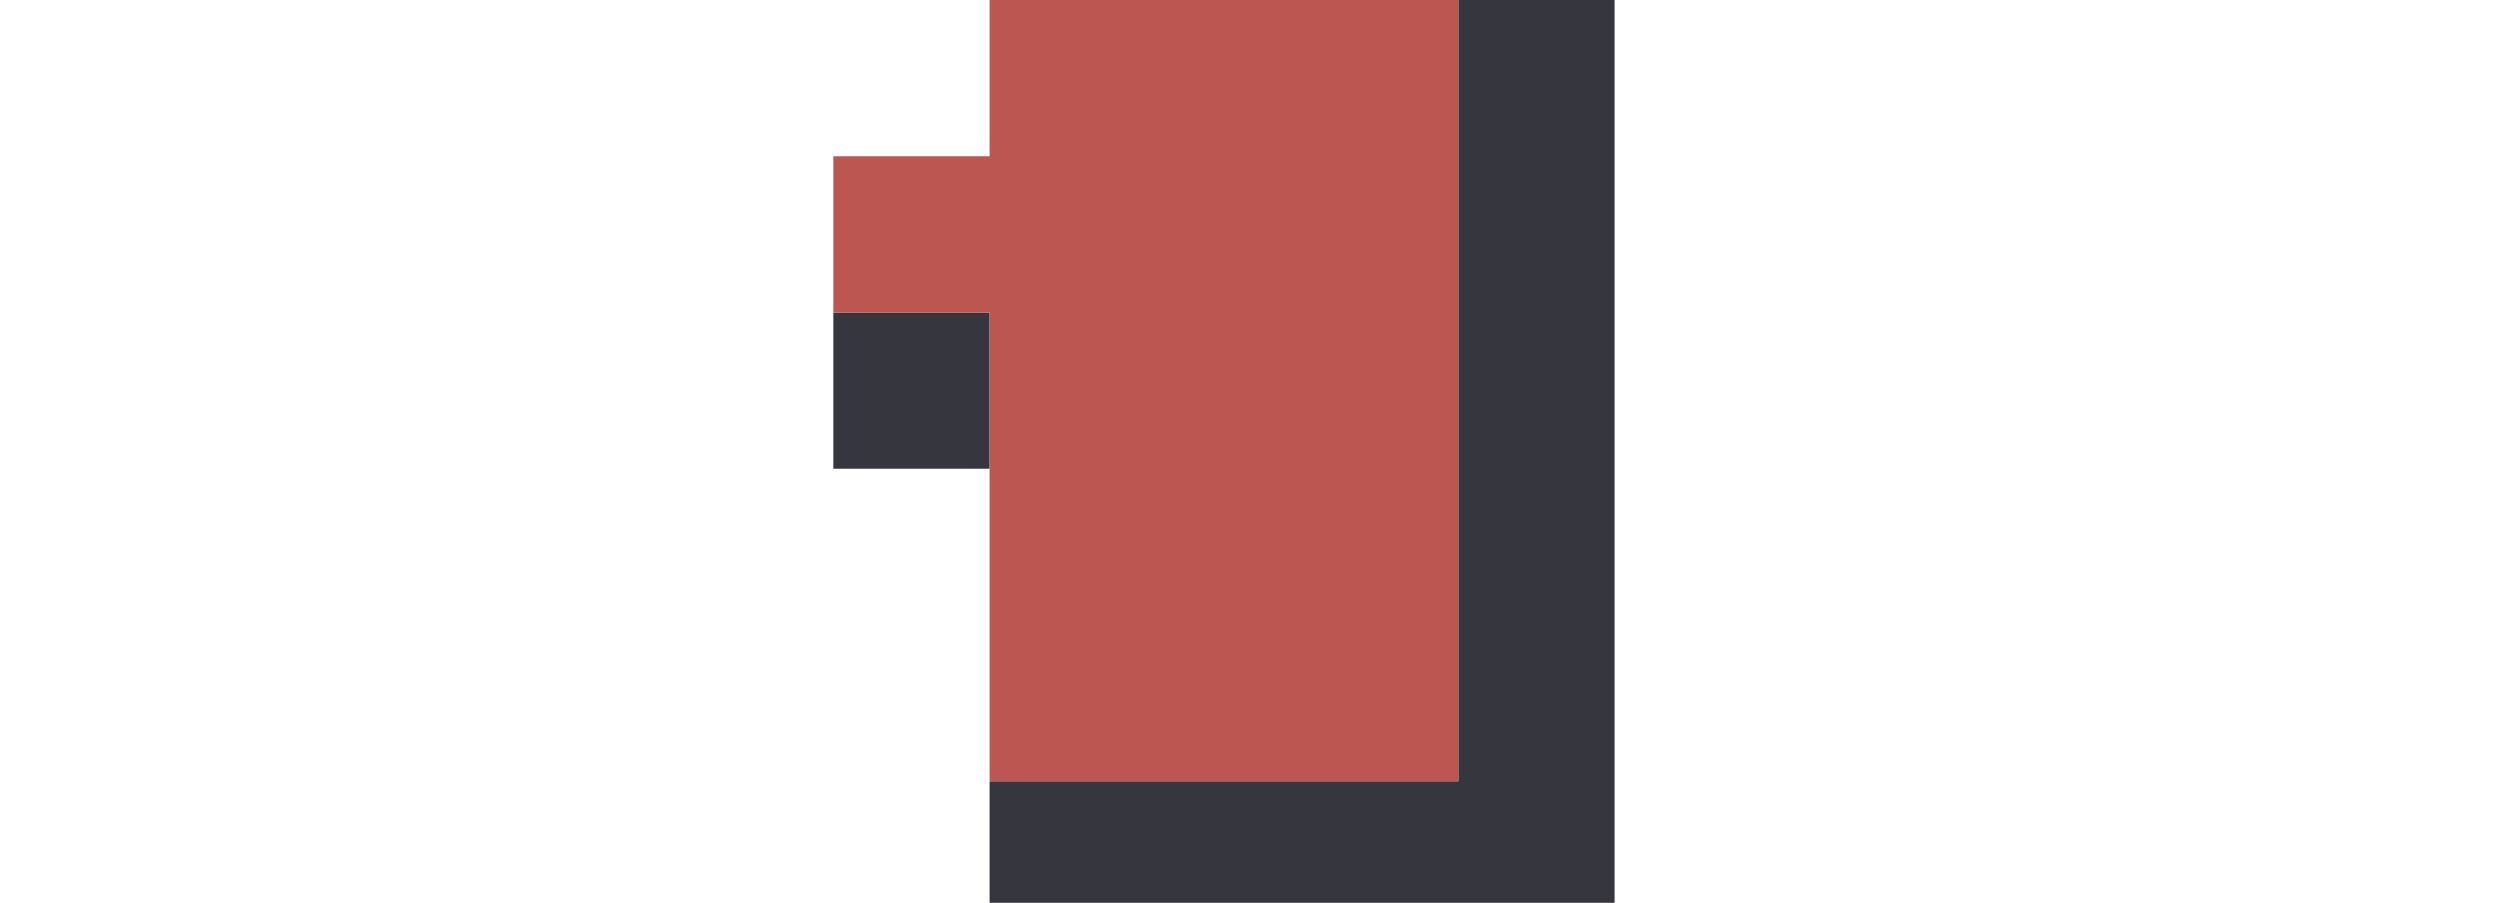 <svg width="36" height="13" viewBox="0 0 36 13" fill="none" xmlns="http://www.w3.org/2000/svg">
<g clip-path="url(#clip0_23_953)">
<path d="M23.25 13.5H14.25V11.25H21V0H23.25V13.5ZM12 6.75V4.5H14.25V6.75H12Z" fill="#36363F"/>
<path d="M21 11.25H14.25V4.5H12V2.25H14.25V0H21V11.25Z" fill="#BC5651"/>
</g>
<defs>
<clipPath id="clip0_23_953">
<rect width="36" height="13" fill="white"/>
</clipPath>
</defs>
</svg>
